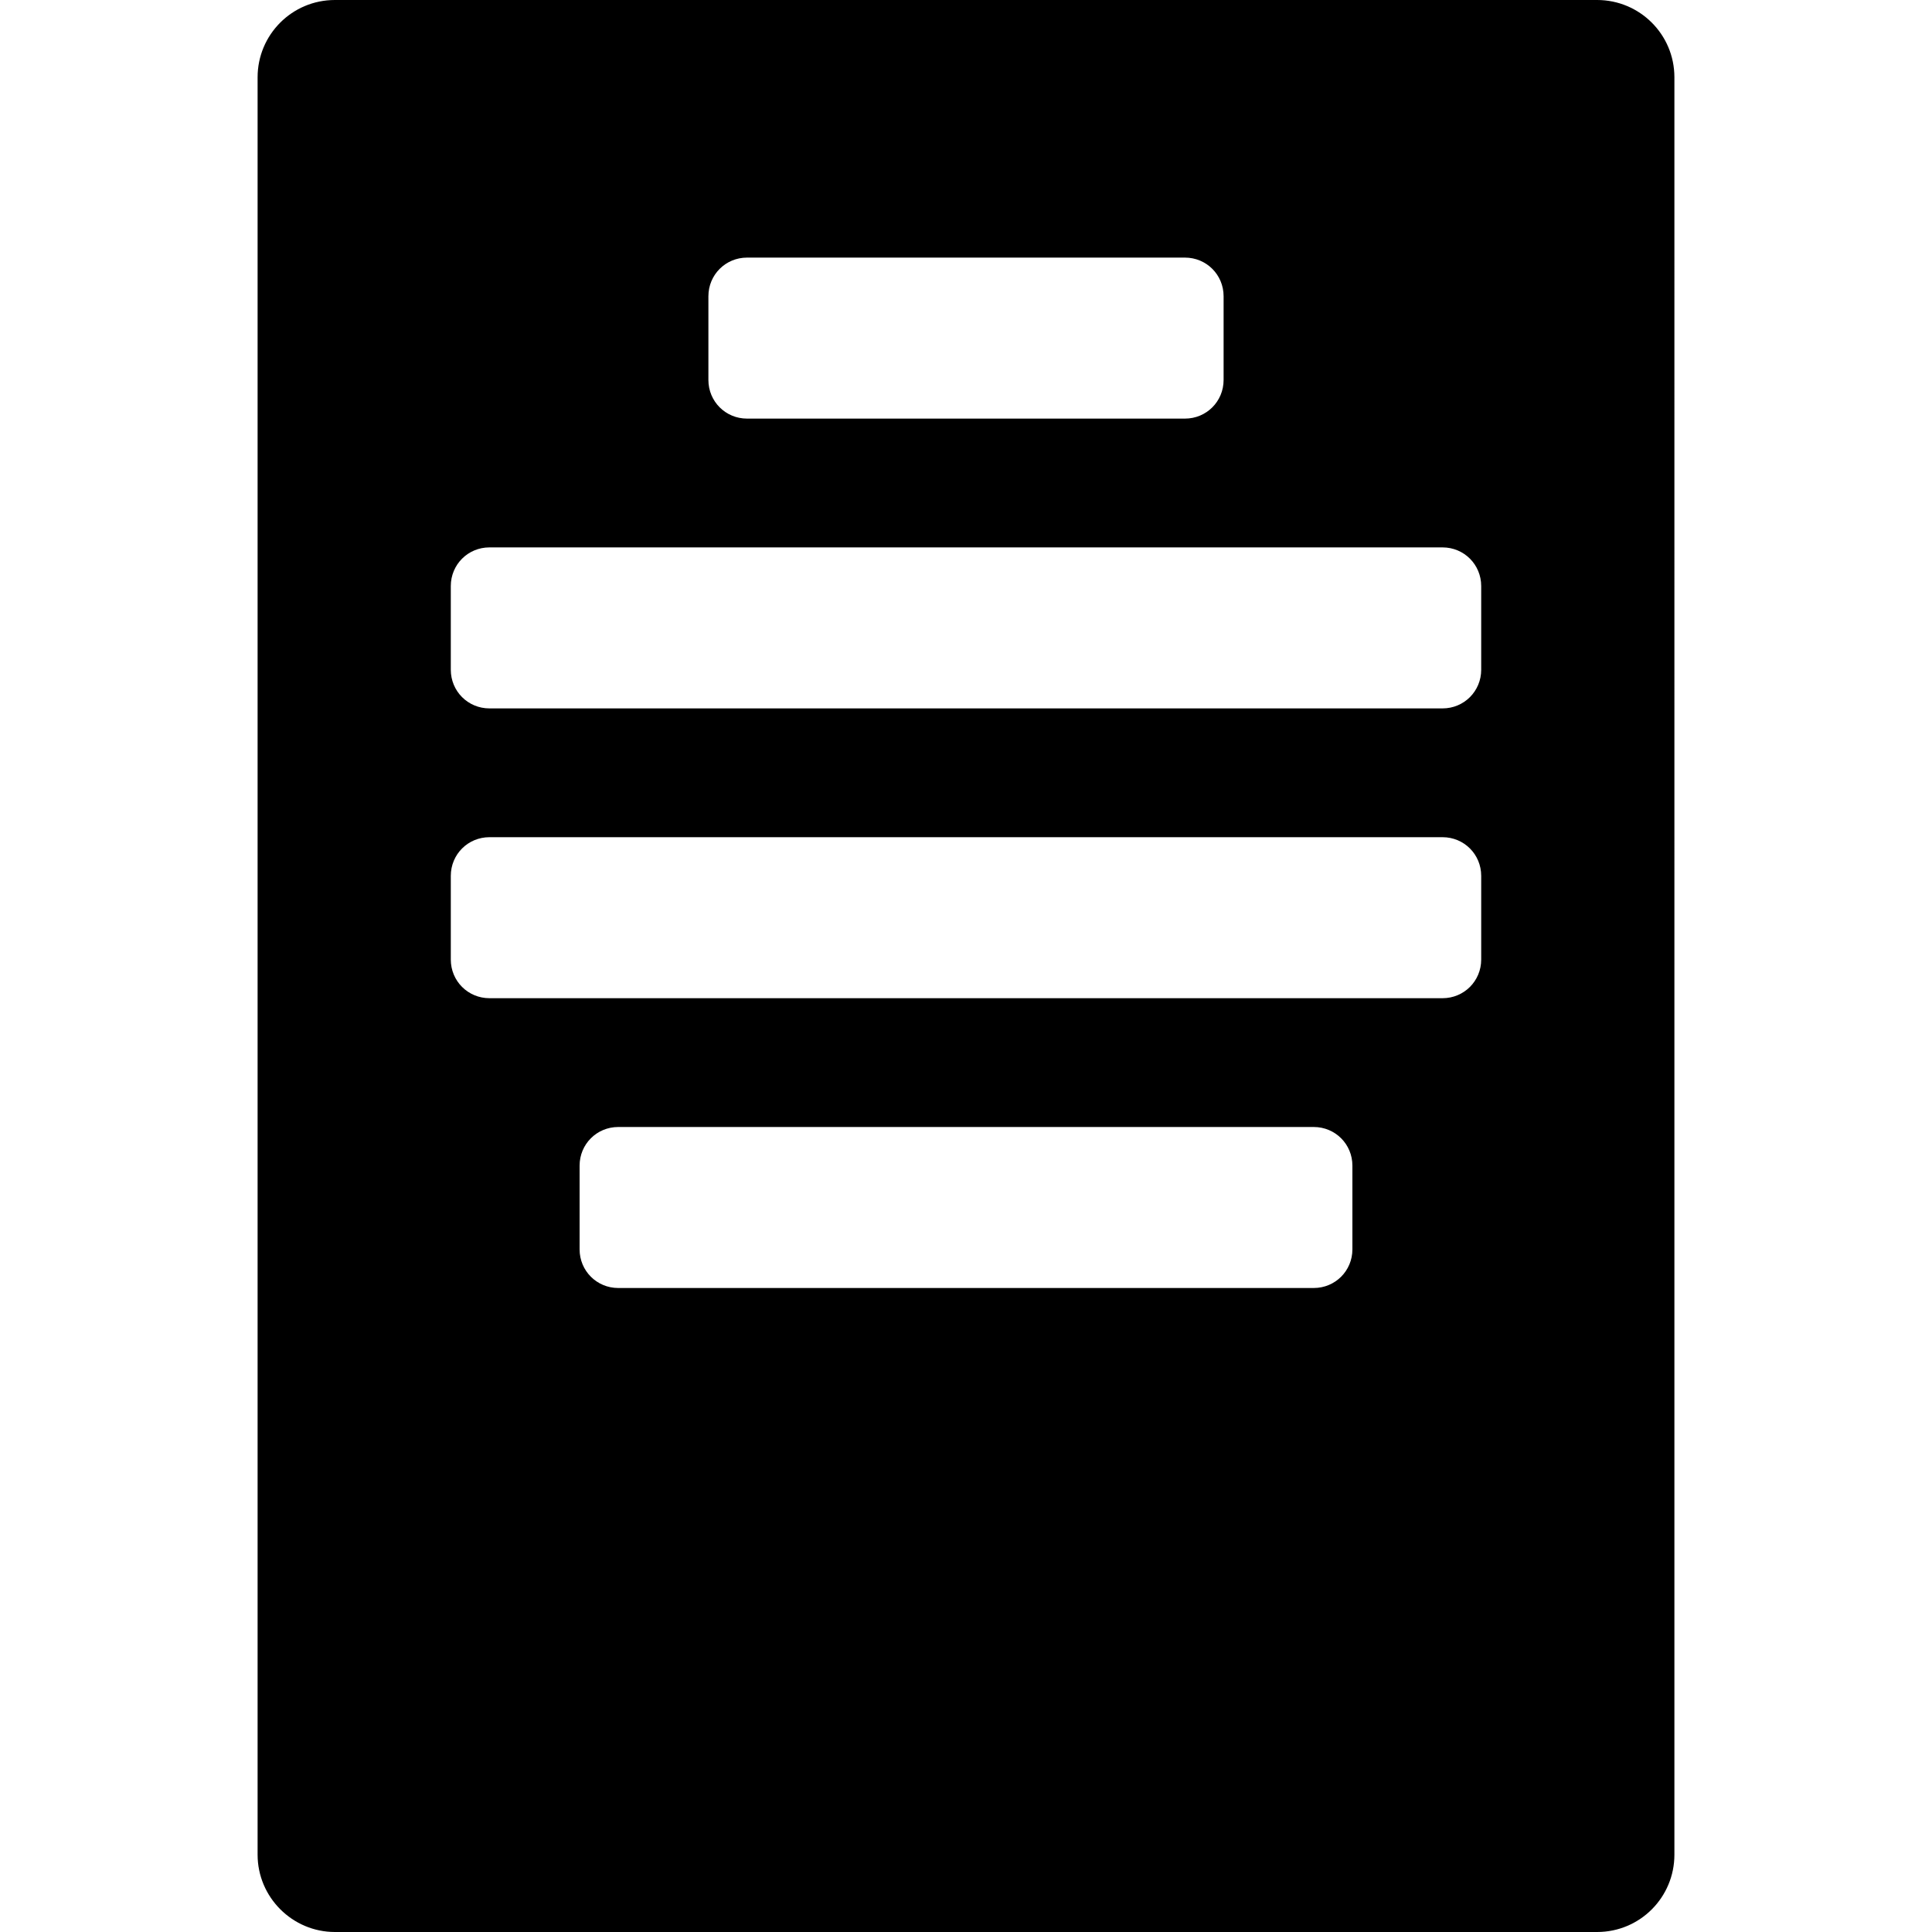 <?xml version="1.0" encoding="iso-8859-1"?>
<!-- Generator: Adobe Illustrator 16.0.0, SVG Export Plug-In . SVG Version: 6.00 Build 0)  -->
<!DOCTYPE svg PUBLIC "-//W3C//DTD SVG 1.1//EN" "http://www.w3.org/Graphics/SVG/1.1/DTD/svg11.dtd">
<svg version="1.1" id="Capa_1" xmlns="http://www.w3.org/2000/svg" xmlns:xlink="http://www.w3.org/1999/xlink" x="0px" y="0px"
	 width="537.891px" height="537.891px" viewBox="0 0 537.891 537.891" style="enable-background:new 0 0 537.891 537.891;"
	 xml:space="preserve">
<g>
	<path d="M444.656,0H93.234C81.281,0,71.719,9.682,71.719,21.516v494.859c0,11.834,9.682,21.516,21.516,21.516h351.422
		c11.953,0,21.516-9.682,21.516-21.516V21.516C466.172,9.562,456.49,0,444.656,0z M197.227,82.477
		c0-5.977,4.781-10.758,10.758-10.758h121.922c5.977,0,10.758,4.781,10.758,10.758v23.309c0,5.977-4.781,10.758-10.758,10.758
		H207.984c-5.977,0-10.758-4.781-10.758-10.758V82.477z M376.523,347.836c0,5.977-4.781,10.758-10.758,10.758H172.125
		c-5.977,0-10.758-4.781-10.758-10.758v-23.309c0-5.977,4.781-10.758,10.758-10.758h193.641c5.977,0,10.758,4.781,10.758,10.758
		V347.836z M412.383,267.152c0,5.977-4.781,10.758-10.758,10.758H136.266c-5.977,0-10.758-4.781-10.758-10.758v-23.309
		c0-5.977,4.781-10.758,10.758-10.758h265.359c5.977,0,10.758,4.781,10.758,10.758V267.152z M412.383,186.469
		c0,5.977-4.781,10.758-10.758,10.758H136.266c-5.977,0-10.758-4.781-10.758-10.758V163.16c0-5.977,4.781-10.758,10.758-10.758
		h265.359c5.977,0,10.758,4.781,10.758,10.758V186.469z"/>
</g>
<g>
</g>
<g>
</g>
<g>
</g>
<g>
</g>
<g>
</g>
<g>
</g>
<g>
</g>
<g>
</g>
<g>
</g>
<g>
</g>
<g>
</g>
<g>
</g>
<g>
</g>
<g>
</g>
<g>
</g>
</svg>
